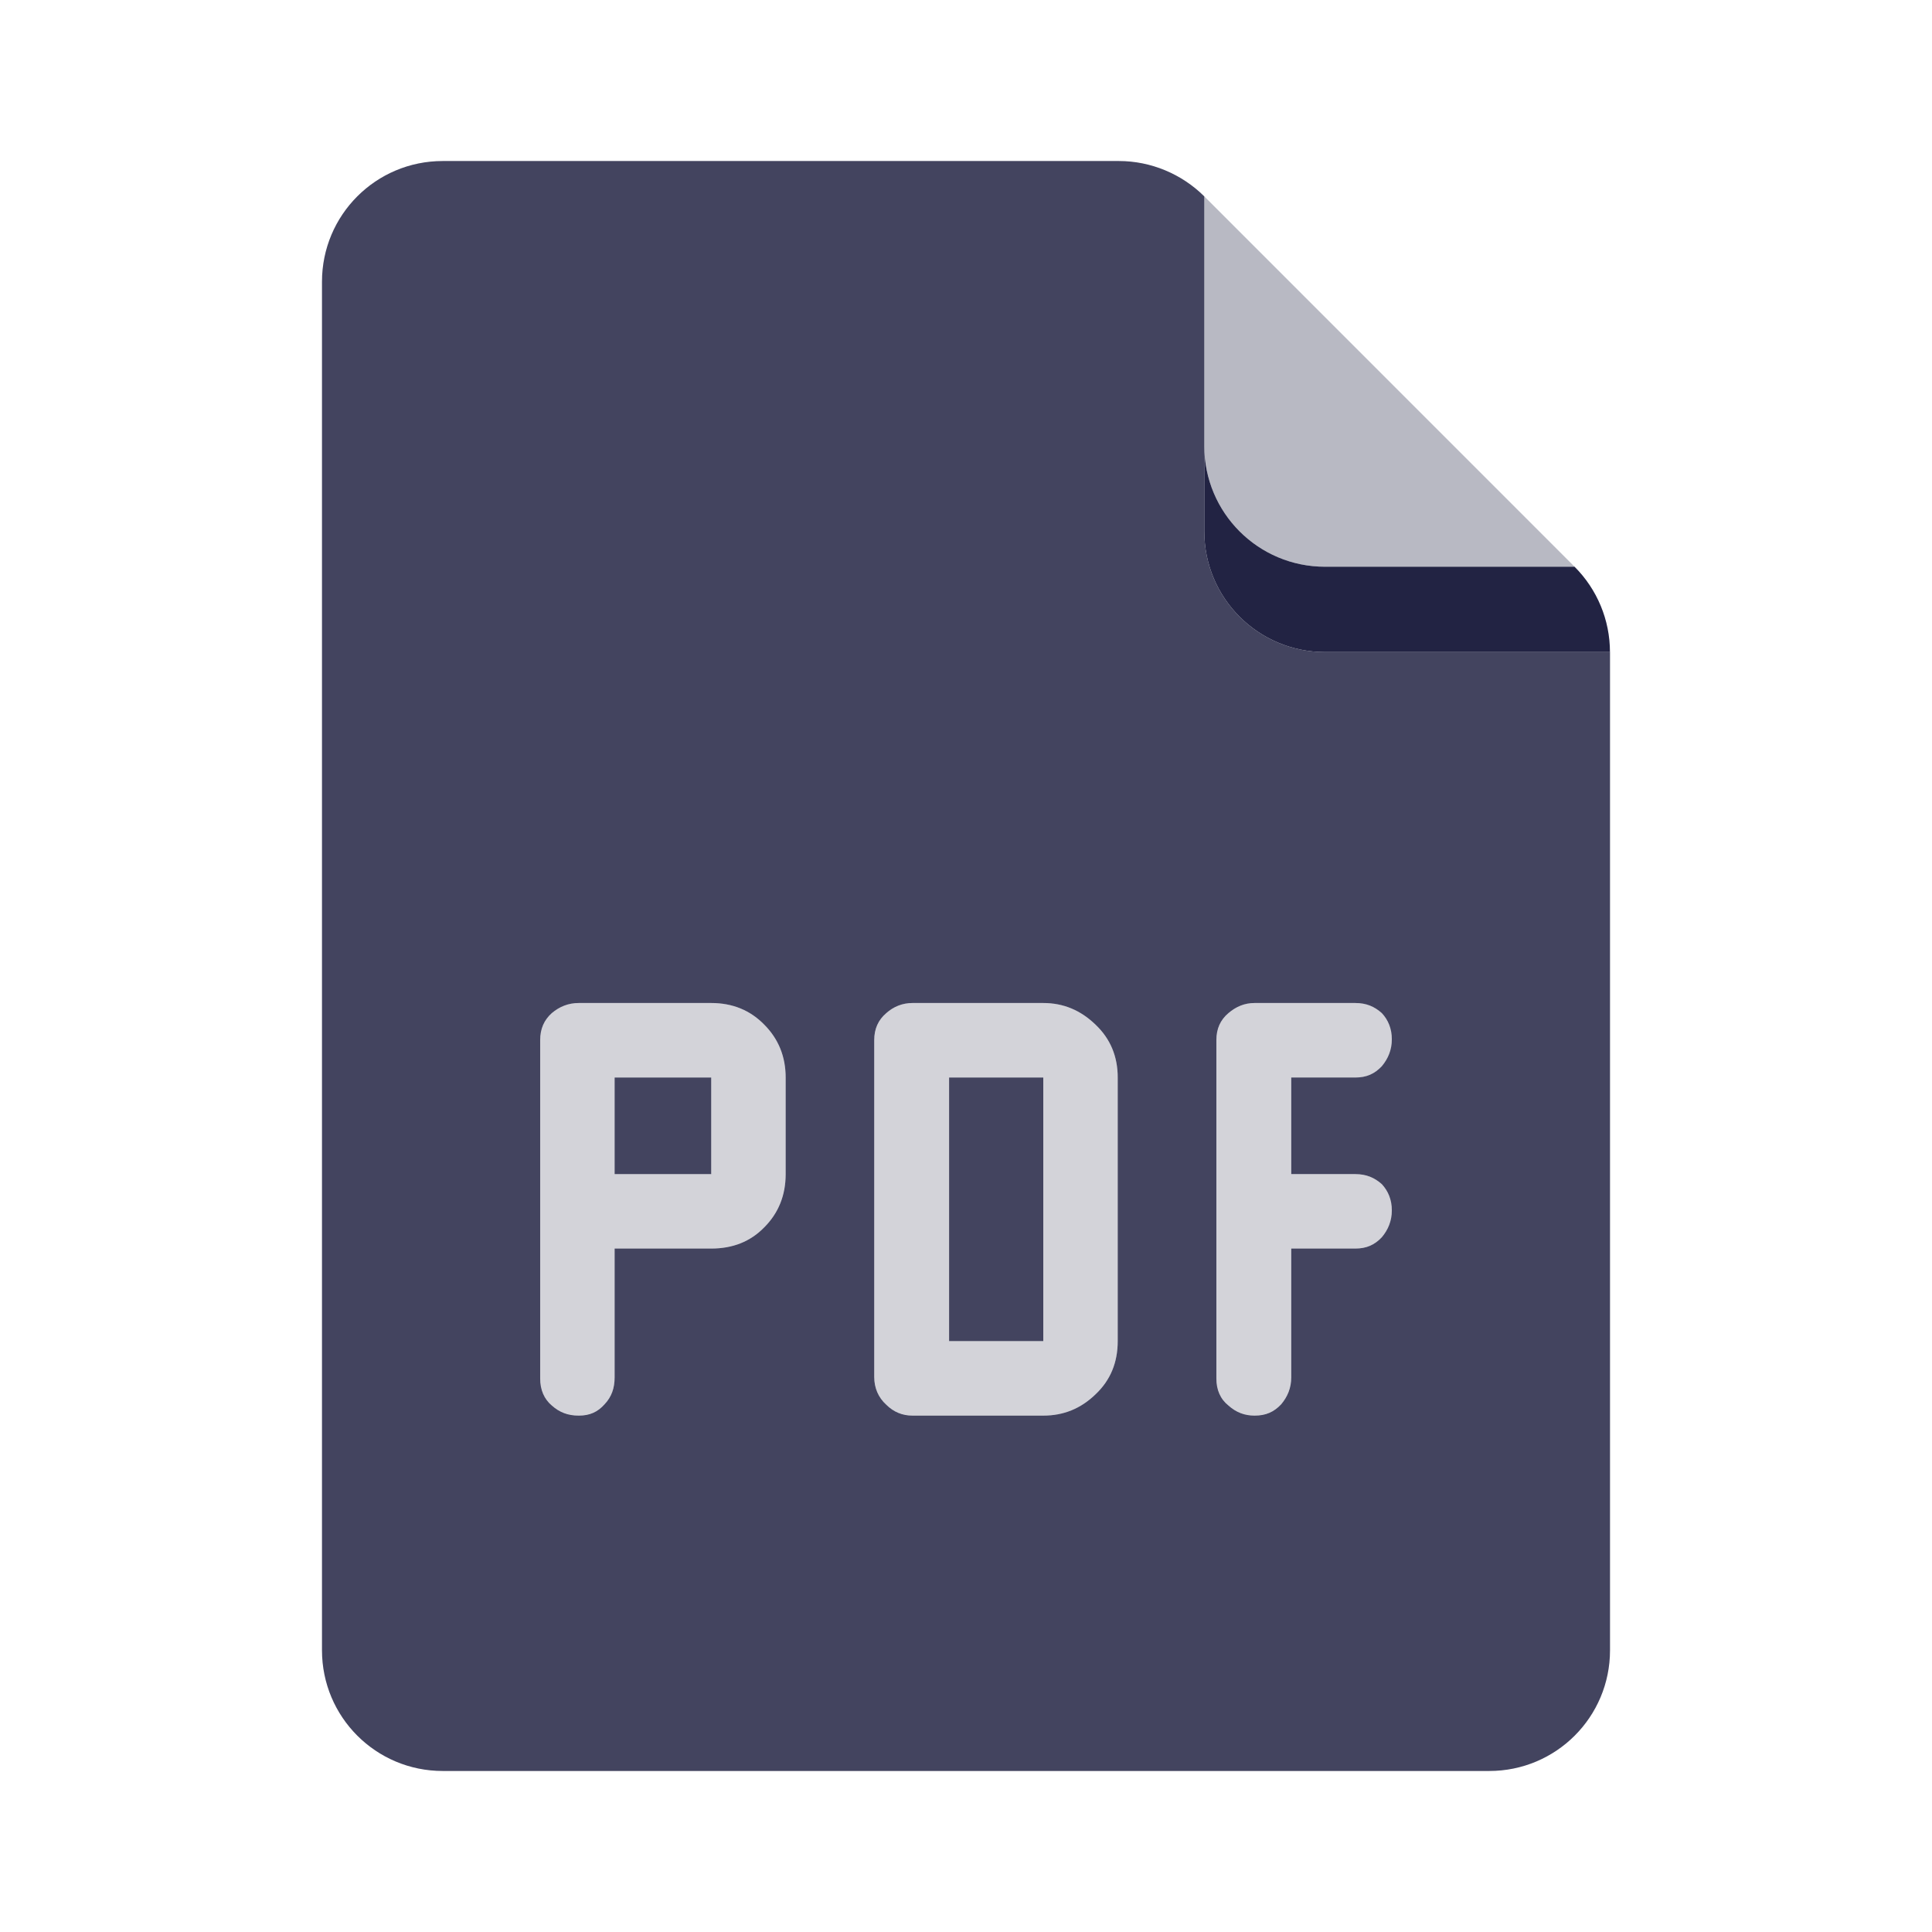 <svg width="32" height="32" viewBox="0 0 32 32" fill="none" xmlns="http://www.w3.org/2000/svg">
<g opacity="0.85">
<path d="M17.28 17.847H15.72V22.213H17.28V17.847Z" fill="#222343"/>
<path d="M11.78 17.847H10.18V19.447H11.78V17.847Z" fill="#222343"/>
<path d="M21.947 10.8C20.84 10.8 19.947 9.907 19.947 8.8V3.253C19.573 2.88 19.06 2.667 18.533 2.667H7.333C6.227 2.667 5.333 3.56 5.333 4.667V27.333C5.333 28.44 6.227 29.333 7.333 29.333H24.667C25.773 29.333 26.667 28.44 26.667 27.333V10.8H21.947ZM13.013 19.447C13.013 19.8 12.893 20.093 12.66 20.327C12.427 20.567 12.133 20.68 11.78 20.68H10.18V22.813C10.18 22.987 10.133 23.133 10.013 23.26C9.9 23.387 9.767 23.447 9.587 23.447C9.407 23.447 9.267 23.393 9.14 23.28C9.013 23.173 8.947 23.02 8.947 22.833V17.227C8.947 17.04 9.013 16.893 9.14 16.78C9.267 16.673 9.413 16.613 9.587 16.613H11.78C12.133 16.613 12.427 16.733 12.66 16.973C12.893 17.207 13.013 17.5 13.013 17.847V19.447ZM18.513 22.213C18.513 22.567 18.393 22.86 18.147 23.093C17.9 23.333 17.613 23.447 17.28 23.447H15.113C14.947 23.447 14.8 23.387 14.68 23.267C14.547 23.147 14.48 22.987 14.48 22.807V17.227C14.48 17.04 14.547 16.893 14.68 16.78C14.8 16.673 14.947 16.613 15.113 16.613H17.28C17.613 16.613 17.9 16.733 18.147 16.973C18.393 17.207 18.513 17.5 18.513 17.847V22.213ZM22.447 19.447C22.633 19.447 22.767 19.507 22.887 19.613C22.993 19.727 23.053 19.873 23.053 20.047C23.053 20.22 22.993 20.367 22.887 20.493C22.767 20.62 22.633 20.68 22.447 20.68H21.387V22.813C21.387 22.987 21.327 23.133 21.22 23.26C21.1 23.387 20.967 23.447 20.78 23.447C20.613 23.447 20.473 23.393 20.347 23.28C20.213 23.173 20.147 23.02 20.147 22.833V17.227C20.147 17.04 20.213 16.893 20.347 16.78C20.473 16.673 20.613 16.613 20.78 16.613H22.447C22.633 16.613 22.767 16.673 22.887 16.78C22.993 16.893 23.053 17.04 23.053 17.213C23.053 17.387 22.993 17.533 22.887 17.66C22.767 17.787 22.633 17.847 22.447 17.847H21.387V19.447H22.447Z" fill="#222343"/>
</g>
<g opacity="0.2">
<path d="M22.887 19.613C22.993 19.727 23.053 19.873 23.053 20.047C23.053 20.22 22.993 20.367 22.887 20.493C22.767 20.62 22.633 20.68 22.447 20.68H21.387V22.813C21.387 22.987 21.327 23.133 21.22 23.26C21.1 23.387 20.967 23.447 20.78 23.447C20.613 23.447 20.473 23.393 20.347 23.28C20.213 23.173 20.147 23.02 20.147 22.833V17.227C20.147 17.04 20.213 16.893 20.347 16.78C20.473 16.673 20.613 16.613 20.78 16.613H22.447C22.633 16.613 22.767 16.673 22.887 16.78C22.993 16.893 23.053 17.04 23.053 17.213C23.053 17.387 22.993 17.533 22.887 17.66C22.767 17.787 22.633 17.847 22.447 17.847H21.387V19.447H22.447C22.633 19.447 22.767 19.507 22.887 19.613Z" fill="#222343"/>
<path d="M18.147 16.973C17.9 16.733 17.613 16.613 17.28 16.613H15.113C14.947 16.613 14.8 16.673 14.68 16.78C14.547 16.893 14.48 17.04 14.48 17.227V22.807C14.48 22.987 14.547 23.147 14.68 23.267C14.8 23.387 14.947 23.447 15.113 23.447H17.28C17.613 23.447 17.9 23.333 18.147 23.093C18.393 22.86 18.513 22.567 18.513 22.213V17.847C18.513 17.5 18.393 17.207 18.147 16.973ZM17.28 22.213H15.72V17.847H17.28V22.213Z" fill="#222343"/>
<path d="M12.66 16.973C12.427 16.733 12.133 16.613 11.78 16.613H9.587C9.413 16.613 9.267 16.673 9.14 16.78C9.013 16.893 8.947 17.04 8.947 17.227V22.833C8.947 23.02 9.013 23.173 9.14 23.28C9.267 23.393 9.413 23.447 9.587 23.447C9.76 23.447 9.9 23.387 10.013 23.26C10.133 23.133 10.18 22.987 10.18 22.813V20.68H11.78C12.133 20.68 12.427 20.567 12.66 20.327C12.893 20.093 13.013 19.8 13.013 19.447V17.847C13.013 17.5 12.893 17.207 12.66 16.973ZM11.78 19.447H10.18V17.847H11.78V19.447Z" fill="#222343"/>
</g>
<path d="M21.947 9.387C20.84 9.387 19.947 8.493 19.947 7.387V8.8C19.947 9.907 20.84 10.8 21.947 10.8H26.666C26.666 10.267 26.453 9.76 26.08 9.387H21.947Z" fill="#222343"/>
<path opacity="0.32" d="M21.947 9.387H26.08L19.947 3.253V7.387C19.947 8.493 20.84 9.387 21.947 9.387Z" fill="#222343"/>
</svg>
